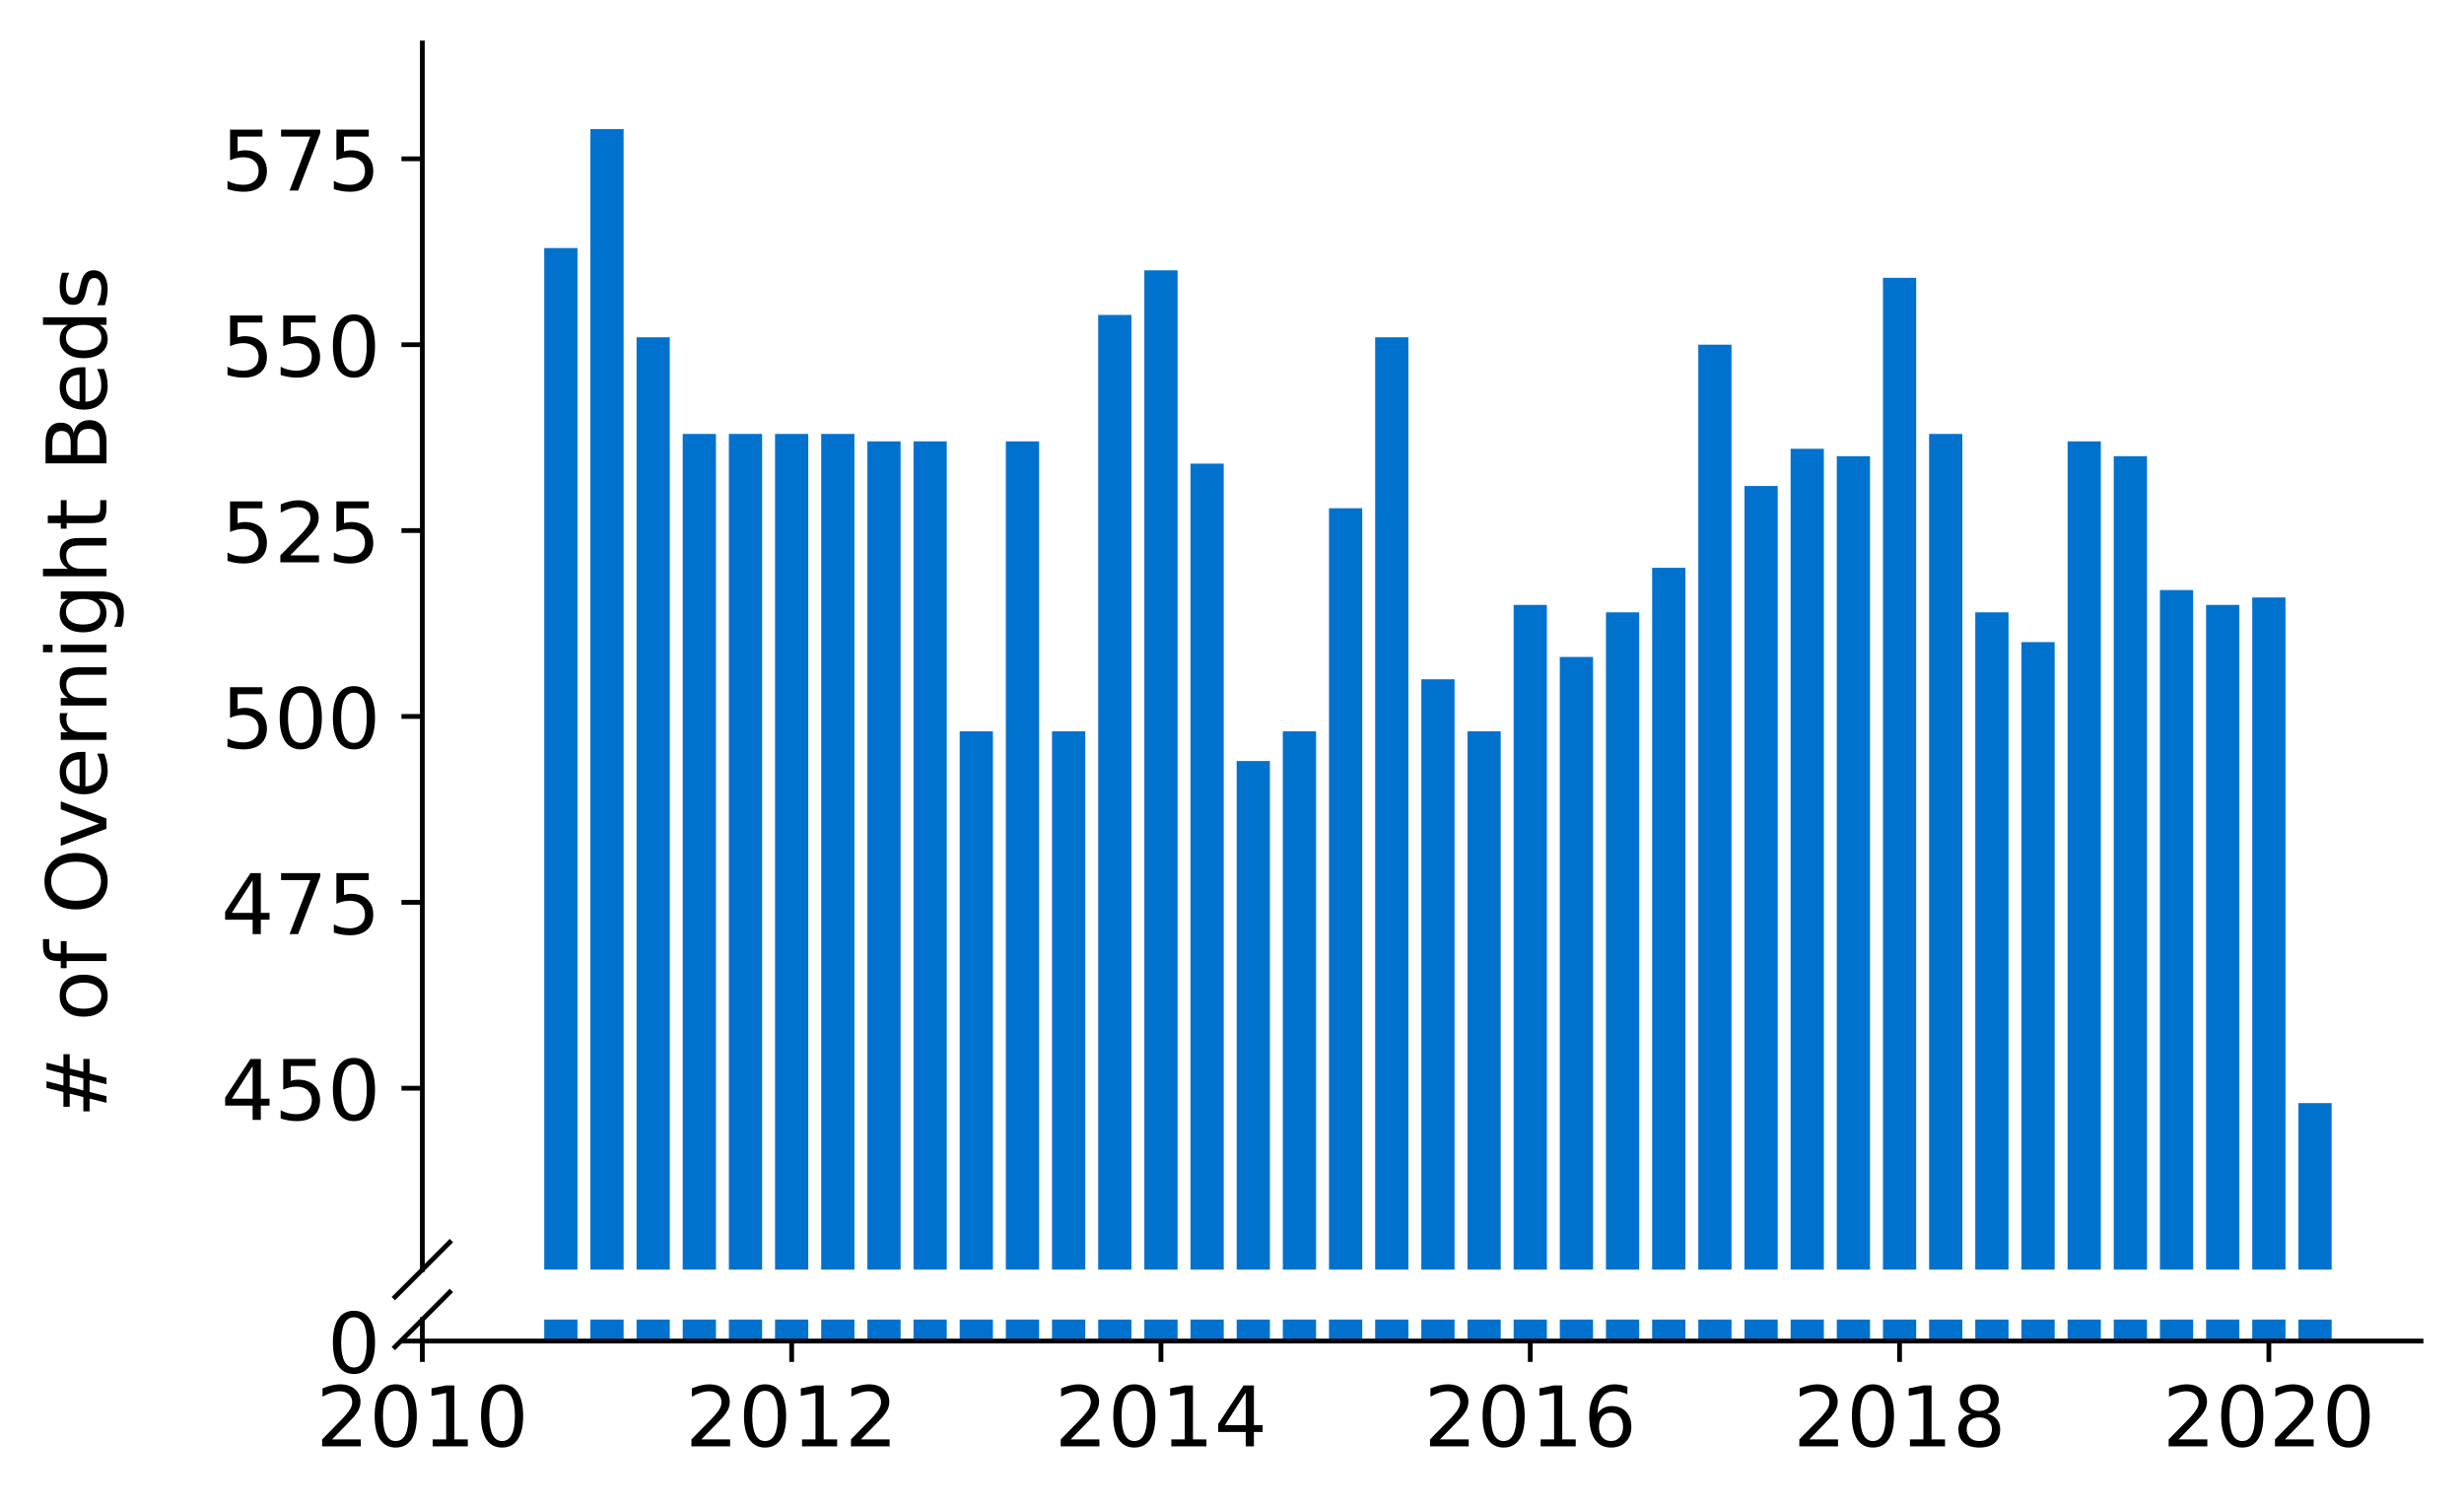 <?xml version="1.0" encoding="utf-8" standalone="no"?>
<!DOCTYPE svg PUBLIC "-//W3C//DTD SVG 1.1//EN"
  "http://www.w3.org/Graphics/SVG/1.1/DTD/svg11.dtd">
<!-- Created with matplotlib (https://matplotlib.org/) -->
<svg height="252.389pt" version="1.1" viewBox="0 0 412.749 252.389" width="412.749pt" xmlns="http://www.w3.org/2000/svg" xmlns:xlink="http://www.w3.org/1999/xlink">
 <defs>
  <style type="text/css">
*{stroke-linecap:butt;stroke-linejoin:round;}
  </style>
 </defs>
 <g id="figure_1">
  <g id="patch_1">
   <path d="M 0 252.389 
L 412.749 252.389 
L 412.749 0 
L 0 0 
z
" style="fill:#ffffff;"/>
  </g>
  <g id="axes_1">
   <g id="patch_2">
    <path d="M 70.749 212.671 
L 405.549 212.671 
L 405.549 7.2 
L 70.749 7.2 
z
" style="fill:#ffffff;"/>
   </g>
   <g id="patch_3">
    <path clip-path="url(#p57cfe88ec7)" d="M 385.011 742.727 
L 390.579 742.727 
L 390.579 184.774 
L 385.011 184.774 
z
" style="fill:#0072ce;"/>
   </g>
   <g id="patch_4">
    <path clip-path="url(#p57cfe88ec7)" d="M 377.278 742.727 
L 382.846 742.727 
L 382.846 100.084 
L 377.278 100.084 
z
" style="fill:#0072ce;"/>
   </g>
   <g id="patch_5">
    <path clip-path="url(#p57cfe88ec7)" d="M 369.545 742.727 
L 375.113 742.727 
L 375.113 101.33 
L 369.545 101.33 
z
" style="fill:#0072ce;"/>
   </g>
   <g id="patch_6">
    <path clip-path="url(#p57cfe88ec7)" d="M 361.813 742.727 
L 367.38 742.727 
L 367.38 98.839 
L 361.813 98.839 
z
" style="fill:#0072ce;"/>
   </g>
   <g id="patch_7">
    <path clip-path="url(#p57cfe88ec7)" d="M 354.08 742.727 
L 359.647 742.727 
L 359.647 76.421 
L 354.08 76.421 
z
" style="fill:#0072ce;"/>
   </g>
   <g id="patch_8">
    <path clip-path="url(#p57cfe88ec7)" d="M 346.347 742.727 
L 351.915 742.727 
L 351.915 73.93 
L 346.347 73.93 
z
" style="fill:#0072ce;"/>
   </g>
   <g id="patch_9">
    <path clip-path="url(#p57cfe88ec7)" d="M 338.614 742.727 
L 344.182 742.727 
L 344.182 107.557 
L 338.614 107.557 
z
" style="fill:#0072ce;"/>
   </g>
   <g id="patch_10">
    <path clip-path="url(#p57cfe88ec7)" d="M 330.881 742.727 
L 336.449 742.727 
L 336.449 102.575 
L 330.881 102.575 
z
" style="fill:#0072ce;"/>
   </g>
   <g id="patch_11">
    <path clip-path="url(#p57cfe88ec7)" d="M 323.148 742.727 
L 328.716 742.727 
L 328.716 72.685 
L 323.148 72.685 
z
" style="fill:#0072ce;"/>
   </g>
   <g id="patch_12">
    <path clip-path="url(#p57cfe88ec7)" d="M 315.416 742.727 
L 320.983 742.727 
L 320.983 46.531 
L 315.416 46.531 
z
" style="fill:#0072ce;"/>
   </g>
   <g id="patch_13">
    <path clip-path="url(#p57cfe88ec7)" d="M 307.683 742.727 
L 313.25 742.727 
L 313.25 76.421 
L 307.683 76.421 
z
" style="fill:#0072ce;"/>
   </g>
   <g id="patch_14">
    <path clip-path="url(#p57cfe88ec7)" d="M 299.95 742.727 
L 305.518 742.727 
L 305.518 75.176 
L 299.95 75.176 
z
" style="fill:#0072ce;"/>
   </g>
   <g id="patch_15">
    <path clip-path="url(#p57cfe88ec7)" d="M 292.217 742.727 
L 297.785 742.727 
L 297.785 81.403 
L 292.217 81.403 
z
" style="fill:#0072ce;"/>
   </g>
   <g id="patch_16">
    <path clip-path="url(#p57cfe88ec7)" d="M 284.484 742.727 
L 290.052 742.727 
L 290.052 57.74 
L 284.484 57.74 
z
" style="fill:#0072ce;"/>
   </g>
   <g id="patch_17">
    <path clip-path="url(#p57cfe88ec7)" d="M 276.752 742.727 
L 282.319 742.727 
L 282.319 95.103 
L 276.752 95.103 
z
" style="fill:#0072ce;"/>
   </g>
   <g id="patch_18">
    <path clip-path="url(#p57cfe88ec7)" d="M 269.019 742.727 
L 274.586 742.727 
L 274.586 102.575 
L 269.019 102.575 
z
" style="fill:#0072ce;"/>
   </g>
   <g id="patch_19">
    <path clip-path="url(#p57cfe88ec7)" d="M 261.286 742.727 
L 266.854 742.727 
L 266.854 110.048 
L 261.286 110.048 
z
" style="fill:#0072ce;"/>
   </g>
   <g id="patch_20">
    <path clip-path="url(#p57cfe88ec7)" d="M 253.553 742.727 
L 259.121 742.727 
L 259.121 101.33 
L 253.553 101.33 
z
" style="fill:#0072ce;"/>
   </g>
   <g id="patch_21">
    <path clip-path="url(#p57cfe88ec7)" d="M 245.82 742.727 
L 251.388 742.727 
L 251.388 122.502 
L 245.82 122.502 
z
" style="fill:#0072ce;"/>
   </g>
   <g id="patch_22">
    <path clip-path="url(#p57cfe88ec7)" d="M 238.088 742.727 
L 243.655 742.727 
L 243.655 113.784 
L 238.088 113.784 
z
" style="fill:#0072ce;"/>
   </g>
   <g id="patch_23">
    <path clip-path="url(#p57cfe88ec7)" d="M 230.355 742.727 
L 235.922 742.727 
L 235.922 56.494 
L 230.355 56.494 
z
" style="fill:#0072ce;"/>
   </g>
   <g id="patch_24">
    <path clip-path="url(#p57cfe88ec7)" d="M 222.622 742.727 
L 228.19 742.727 
L 228.19 85.139 
L 222.622 85.139 
z
" style="fill:#0072ce;"/>
   </g>
   <g id="patch_25">
    <path clip-path="url(#p57cfe88ec7)" d="M 214.889 742.727 
L 220.457 742.727 
L 220.457 122.502 
L 214.889 122.502 
z
" style="fill:#0072ce;"/>
   </g>
   <g id="patch_26">
    <path clip-path="url(#p57cfe88ec7)" d="M 207.156 742.727 
L 212.724 742.727 
L 212.724 127.484 
L 207.156 127.484 
z
" style="fill:#0072ce;"/>
   </g>
   <g id="patch_27">
    <path clip-path="url(#p57cfe88ec7)" d="M 199.423 742.727 
L 204.991 742.727 
L 204.991 77.667 
L 199.423 77.667 
z
" style="fill:#0072ce;"/>
   </g>
   <g id="patch_28">
    <path clip-path="url(#p57cfe88ec7)" d="M 191.691 742.727 
L 197.258 742.727 
L 197.258 45.285 
L 191.691 45.285 
z
" style="fill:#0072ce;"/>
   </g>
   <g id="patch_29">
    <path clip-path="url(#p57cfe88ec7)" d="M 183.958 742.727 
L 189.525 742.727 
L 189.525 52.758 
L 183.958 52.758 
z
" style="fill:#0072ce;"/>
   </g>
   <g id="patch_30">
    <path clip-path="url(#p57cfe88ec7)" d="M 176.225 742.727 
L 181.793 742.727 
L 181.793 122.502 
L 176.225 122.502 
z
" style="fill:#0072ce;"/>
   </g>
   <g id="patch_31">
    <path clip-path="url(#p57cfe88ec7)" d="M 168.492 742.727 
L 174.06 742.727 
L 174.06 73.93 
L 168.492 73.93 
z
" style="fill:#0072ce;"/>
   </g>
   <g id="patch_32">
    <path clip-path="url(#p57cfe88ec7)" d="M 160.759 742.727 
L 166.327 742.727 
L 166.327 122.502 
L 160.759 122.502 
z
" style="fill:#0072ce;"/>
   </g>
   <g id="patch_33">
    <path clip-path="url(#p57cfe88ec7)" d="M 153.027 742.727 
L 158.594 742.727 
L 158.594 73.93 
L 153.027 73.93 
z
" style="fill:#0072ce;"/>
   </g>
   <g id="patch_34">
    <path clip-path="url(#p57cfe88ec7)" d="M 145.294 742.727 
L 150.861 742.727 
L 150.861 73.93 
L 145.294 73.93 
z
" style="fill:#0072ce;"/>
   </g>
   <g id="patch_35">
    <path clip-path="url(#p57cfe88ec7)" d="M 137.561 742.727 
L 143.129 742.727 
L 143.129 72.685 
L 137.561 72.685 
z
" style="fill:#0072ce;"/>
   </g>
   <g id="patch_36">
    <path clip-path="url(#p57cfe88ec7)" d="M 129.828 742.727 
L 135.396 742.727 
L 135.396 72.685 
L 129.828 72.685 
z
" style="fill:#0072ce;"/>
   </g>
   <g id="patch_37">
    <path clip-path="url(#p57cfe88ec7)" d="M 122.095 742.727 
L 127.663 742.727 
L 127.663 72.685 
L 122.095 72.685 
z
" style="fill:#0072ce;"/>
   </g>
   <g id="patch_38">
    <path clip-path="url(#p57cfe88ec7)" d="M 114.362 742.727 
L 119.93 742.727 
L 119.93 72.685 
L 114.362 72.685 
z
" style="fill:#0072ce;"/>
   </g>
   <g id="patch_39">
    <path clip-path="url(#p57cfe88ec7)" d="M 106.63 742.727 
L 112.197 742.727 
L 112.197 56.494 
L 106.63 56.494 
z
" style="fill:#0072ce;"/>
   </g>
   <g id="patch_40">
    <path clip-path="url(#p57cfe88ec7)" d="M 98.897 742.727 
L 104.464 742.727 
L 104.464 21.622 
L 98.897 21.622 
z
" style="fill:#0072ce;"/>
   </g>
   <g id="patch_41">
    <path clip-path="url(#p57cfe88ec7)" d="M 91.164 742.727 
L 96.732 742.727 
L 96.732 41.549 
L 91.164 41.549 
z
" style="fill:#0072ce;"/>
   </g>
   <g id="matplotlib.axis_1">
    <g id="xtick_1"/>
    <g id="xtick_2"/>
    <g id="xtick_3"/>
    <g id="xtick_4"/>
    <g id="xtick_5"/>
    <g id="xtick_6"/>
   </g>
   <g id="matplotlib.axis_2">
    <g id="ytick_1">
     <g id="line2d_1">
      <defs>
       <path d="M 0 0 
L -3.5 0 
" id="m2637264731" style="stroke:#000000;stroke-width:0.8;"/>
      </defs>
      <g>
       <use style="stroke:#000000;stroke-width:0.8;" x="70.749" xlink:href="#m2637264731" y="182.283"/>
      </g>
     </g>
     <g id="text_1">
      <!-- 450 -->
      <defs>
       <path d="M 37.797 64.312 
L 12.891 25.391 
L 37.797 25.391 
z
M 35.203 72.906 
L 47.609 72.906 
L 47.609 25.391 
L 58.016 25.391 
L 58.016 17.188 
L 47.609 17.188 
L 47.609 0 
L 37.797 0 
L 37.797 17.188 
L 4.891 17.188 
L 4.891 26.703 
z
" id="DejaVuSans-52"/>
       <path d="M 10.797 72.906 
L 49.516 72.906 
L 49.516 64.594 
L 19.828 64.594 
L 19.828 46.734 
Q 21.969 47.469 24.109 47.828 
Q 26.266 48.188 28.422 48.188 
Q 40.625 48.188 47.75 41.5 
Q 54.891 34.812 54.891 23.391 
Q 54.891 11.625 47.562 5.094 
Q 40.234 -1.422 26.906 -1.422 
Q 22.312 -1.422 17.547 -0.641 
Q 12.797 0.141 7.719 1.703 
L 7.719 11.625 
Q 12.109 9.234 16.797 8.062 
Q 21.484 6.891 26.703 6.891 
Q 35.156 6.891 40.078 11.328 
Q 45.016 15.766 45.016 23.391 
Q 45.016 31 40.078 35.438 
Q 35.156 39.891 26.703 39.891 
Q 22.75 39.891 18.812 39.016 
Q 14.891 38.141 10.797 36.281 
z
" id="DejaVuSans-53"/>
       <path d="M 31.781 66.406 
Q 24.172 66.406 20.328 58.906 
Q 16.5 51.422 16.5 36.375 
Q 16.5 21.391 20.328 13.891 
Q 24.172 6.391 31.781 6.391 
Q 39.453 6.391 43.281 13.891 
Q 47.125 21.391 47.125 36.375 
Q 47.125 51.422 43.281 58.906 
Q 39.453 66.406 31.781 66.406 
z
M 31.781 74.219 
Q 44.047 74.219 50.516 64.516 
Q 56.984 54.828 56.984 36.375 
Q 56.984 17.969 50.516 8.266 
Q 44.047 -1.422 31.781 -1.422 
Q 19.531 -1.422 13.062 8.266 
Q 6.594 17.969 6.594 36.375 
Q 6.594 54.828 13.062 64.516 
Q 19.531 74.219 31.781 74.219 
z
" id="DejaVuSans-48"/>
      </defs>
      <g transform="translate(37.027 187.602)scale(0.14 -0.14)">
       <use xlink:href="#DejaVuSans-52"/>
       <use x="63.623" xlink:href="#DejaVuSans-53"/>
       <use x="127.246" xlink:href="#DejaVuSans-48"/>
      </g>
     </g>
    </g>
    <g id="ytick_2">
     <g id="line2d_2">
      <g>
       <use style="stroke:#000000;stroke-width:0.8;" x="70.749" xlink:href="#m2637264731" y="151.147"/>
      </g>
     </g>
     <g id="text_2">
      <!-- 475 -->
      <defs>
       <path d="M 8.203 72.906 
L 55.078 72.906 
L 55.078 68.703 
L 28.609 0 
L 18.312 0 
L 43.219 64.594 
L 8.203 64.594 
z
" id="DejaVuSans-55"/>
      </defs>
      <g transform="translate(37.027 156.466)scale(0.14 -0.14)">
       <use xlink:href="#DejaVuSans-52"/>
       <use x="63.623" xlink:href="#DejaVuSans-55"/>
       <use x="127.246" xlink:href="#DejaVuSans-53"/>
      </g>
     </g>
    </g>
    <g id="ytick_3">
     <g id="line2d_3">
      <g>
       <use style="stroke:#000000;stroke-width:0.8;" x="70.749" xlink:href="#m2637264731" y="120.011"/>
      </g>
     </g>
     <g id="text_3">
      <!-- 500 -->
      <g transform="translate(37.027 125.33)scale(0.14 -0.14)">
       <use xlink:href="#DejaVuSans-53"/>
       <use x="63.623" xlink:href="#DejaVuSans-48"/>
       <use x="127.246" xlink:href="#DejaVuSans-48"/>
      </g>
     </g>
    </g>
    <g id="ytick_4">
     <g id="line2d_4">
      <g>
       <use style="stroke:#000000;stroke-width:0.8;" x="70.749" xlink:href="#m2637264731" y="88.875"/>
      </g>
     </g>
     <g id="text_4">
      <!-- 525 -->
      <defs>
       <path d="M 19.188 8.297 
L 53.609 8.297 
L 53.609 0 
L 7.328 0 
L 7.328 8.297 
Q 12.938 14.109 22.625 23.891 
Q 32.328 33.688 34.812 36.531 
Q 39.547 41.844 41.422 45.531 
Q 43.312 49.219 43.312 52.781 
Q 43.312 58.594 39.234 62.25 
Q 35.156 65.922 28.609 65.922 
Q 23.969 65.922 18.812 64.312 
Q 13.672 62.703 7.812 59.422 
L 7.812 69.391 
Q 13.766 71.781 18.938 73 
Q 24.125 74.219 28.422 74.219 
Q 39.75 74.219 46.484 68.547 
Q 53.219 62.891 53.219 53.422 
Q 53.219 48.922 51.531 44.891 
Q 49.859 40.875 45.406 35.406 
Q 44.188 33.984 37.641 27.219 
Q 31.109 20.453 19.188 8.297 
z
" id="DejaVuSans-50"/>
      </defs>
      <g transform="translate(37.027 94.194)scale(0.14 -0.14)">
       <use xlink:href="#DejaVuSans-53"/>
       <use x="63.623" xlink:href="#DejaVuSans-50"/>
       <use x="127.246" xlink:href="#DejaVuSans-53"/>
      </g>
     </g>
    </g>
    <g id="ytick_5">
     <g id="line2d_5">
      <g>
       <use style="stroke:#000000;stroke-width:0.8;" x="70.749" xlink:href="#m2637264731" y="57.74"/>
      </g>
     </g>
     <g id="text_5">
      <!-- 550 -->
      <g transform="translate(37.027 63.059)scale(0.14 -0.14)">
       <use xlink:href="#DejaVuSans-53"/>
       <use x="63.623" xlink:href="#DejaVuSans-53"/>
       <use x="127.246" xlink:href="#DejaVuSans-48"/>
      </g>
     </g>
    </g>
    <g id="ytick_6">
     <g id="line2d_6">
      <g>
       <use style="stroke:#000000;stroke-width:0.8;" x="70.749" xlink:href="#m2637264731" y="26.604"/>
      </g>
     </g>
     <g id="text_6">
      <!-- 575 -->
      <g transform="translate(37.027 31.923)scale(0.14 -0.14)">
       <use xlink:href="#DejaVuSans-53"/>
       <use x="63.623" xlink:href="#DejaVuSans-55"/>
       <use x="127.246" xlink:href="#DejaVuSans-53"/>
      </g>
     </g>
    </g>
   </g>
   <g id="line2d_7">
    <path d="M 66.167 217.253 
L 75.331 208.089 
" style="fill:none;stroke:#000000;stroke-linecap:square;stroke-width:0.8;"/>
   </g>
   <g id="patch_42">
    <path d="M 70.749 212.671 
L 70.749 7.2 
" style="fill:none;stroke:#000000;stroke-linecap:square;stroke-linejoin:miter;stroke-width:0.8;"/>
   </g>
  </g>
  <g id="axes_2">
   <g id="patch_43">
    <path d="M 70.749 224.64 
L 405.549 224.64 
L 405.549 221.034 
L 70.749 221.034 
z
" style="fill:#ffffff;"/>
   </g>
   <g id="patch_44">
    <path clip-path="url(#peca872cd61)" d="M 385.011 224.64 
L 390.579 224.64 
L 390.579 -333.314 
L 385.011 -333.314 
z
" style="fill:#0072ce;"/>
   </g>
   <g id="patch_45">
    <path clip-path="url(#peca872cd61)" d="M 377.278 224.64 
L 382.846 224.64 
L 382.846 -418.003 
L 377.278 -418.003 
z
" style="fill:#0072ce;"/>
   </g>
   <g id="patch_46">
    <path clip-path="url(#peca872cd61)" d="M 369.545 224.64 
L 375.113 224.64 
L 375.113 -416.758 
L 369.545 -416.758 
z
" style="fill:#0072ce;"/>
   </g>
   <g id="patch_47">
    <path clip-path="url(#peca872cd61)" d="M 361.813 224.64 
L 367.38 224.64 
L 367.38 -419.248 
L 361.813 -419.248 
z
" style="fill:#0072ce;"/>
   </g>
   <g id="patch_48">
    <path clip-path="url(#peca872cd61)" d="M 354.08 224.64 
L 359.647 224.64 
L 359.647 -441.666 
L 354.08 -441.666 
z
" style="fill:#0072ce;"/>
   </g>
   <g id="patch_49">
    <path clip-path="url(#peca872cd61)" d="M 346.347 224.64 
L 351.915 224.64 
L 351.915 -444.157 
L 346.347 -444.157 
z
" style="fill:#0072ce;"/>
   </g>
   <g id="patch_50">
    <path clip-path="url(#peca872cd61)" d="M 338.614 224.64 
L 344.182 224.64 
L 344.182 -410.53 
L 338.614 -410.53 
z
" style="fill:#0072ce;"/>
   </g>
   <g id="patch_51">
    <path clip-path="url(#peca872cd61)" d="M 330.881 224.64 
L 336.449 224.64 
L 336.449 -415.512 
L 330.881 -415.512 
z
" style="fill:#0072ce;"/>
   </g>
   <g id="patch_52">
    <path clip-path="url(#peca872cd61)" d="M 323.148 224.64 
L 328.716 224.64 
L 328.716 -445.402 
L 323.148 -445.402 
z
" style="fill:#0072ce;"/>
   </g>
   <g id="patch_53">
    <path clip-path="url(#peca872cd61)" d="M 315.416 224.64 
L 320.983 224.64 
L 320.983 -471.557 
L 315.416 -471.557 
z
" style="fill:#0072ce;"/>
   </g>
   <g id="patch_54">
    <path clip-path="url(#peca872cd61)" d="M 307.683 224.64 
L 313.25 224.64 
L 313.25 -441.666 
L 307.683 -441.666 
z
" style="fill:#0072ce;"/>
   </g>
   <g id="patch_55">
    <path clip-path="url(#peca872cd61)" d="M 299.95 224.64 
L 305.518 224.64 
L 305.518 -442.912 
L 299.95 -442.912 
z
" style="fill:#0072ce;"/>
   </g>
   <g id="patch_56">
    <path clip-path="url(#peca872cd61)" d="M 292.217 224.64 
L 297.785 224.64 
L 297.785 -436.684 
L 292.217 -436.684 
z
" style="fill:#0072ce;"/>
   </g>
   <g id="patch_57">
    <path clip-path="url(#peca872cd61)" d="M 284.484 224.64 
L 290.052 224.64 
L 290.052 -460.348 
L 284.484 -460.348 
z
" style="fill:#0072ce;"/>
   </g>
   <g id="patch_58">
    <path clip-path="url(#peca872cd61)" d="M 276.752 224.64 
L 282.319 224.64 
L 282.319 -422.985 
L 276.752 -422.985 
z
" style="fill:#0072ce;"/>
   </g>
   <g id="patch_59">
    <path clip-path="url(#peca872cd61)" d="M 269.019 224.64 
L 274.586 224.64 
L 274.586 -415.512 
L 269.019 -415.512 
z
" style="fill:#0072ce;"/>
   </g>
   <g id="patch_60">
    <path clip-path="url(#peca872cd61)" d="M 261.286 224.64 
L 266.854 224.64 
L 266.854 -408.04 
L 261.286 -408.04 
z
" style="fill:#0072ce;"/>
   </g>
   <g id="patch_61">
    <path clip-path="url(#peca872cd61)" d="M 253.553 224.64 
L 259.121 224.64 
L 259.121 -416.758 
L 253.553 -416.758 
z
" style="fill:#0072ce;"/>
   </g>
   <g id="patch_62">
    <path clip-path="url(#peca872cd61)" d="M 245.82 224.64 
L 251.388 224.64 
L 251.388 -395.585 
L 245.82 -395.585 
z
" style="fill:#0072ce;"/>
   </g>
   <g id="patch_63">
    <path clip-path="url(#peca872cd61)" d="M 238.088 224.64 
L 243.655 224.64 
L 243.655 -404.303 
L 238.088 -404.303 
z
" style="fill:#0072ce;"/>
   </g>
   <g id="patch_64">
    <path clip-path="url(#peca872cd61)" d="M 230.355 224.64 
L 235.922 224.64 
L 235.922 -461.593 
L 230.355 -461.593 
z
" style="fill:#0072ce;"/>
   </g>
   <g id="patch_65">
    <path clip-path="url(#peca872cd61)" d="M 222.622 224.64 
L 228.19 224.64 
L 228.19 -432.948 
L 222.622 -432.948 
z
" style="fill:#0072ce;"/>
   </g>
   <g id="patch_66">
    <path clip-path="url(#peca872cd61)" d="M 214.889 224.64 
L 220.457 224.64 
L 220.457 -395.585 
L 214.889 -395.585 
z
" style="fill:#0072ce;"/>
   </g>
   <g id="patch_67">
    <path clip-path="url(#peca872cd61)" d="M 207.156 224.64 
L 212.724 224.64 
L 212.724 -390.603 
L 207.156 -390.603 
z
" style="fill:#0072ce;"/>
   </g>
   <g id="patch_68">
    <path clip-path="url(#peca872cd61)" d="M 199.423 224.64 
L 204.991 224.64 
L 204.991 -440.421 
L 199.423 -440.421 
z
" style="fill:#0072ce;"/>
   </g>
   <g id="patch_69">
    <path clip-path="url(#peca872cd61)" d="M 191.691 224.64 
L 197.258 224.64 
L 197.258 -472.802 
L 191.691 -472.802 
z
" style="fill:#0072ce;"/>
   </g>
   <g id="patch_70">
    <path clip-path="url(#peca872cd61)" d="M 183.958 224.64 
L 189.525 224.64 
L 189.525 -465.329 
L 183.958 -465.329 
z
" style="fill:#0072ce;"/>
   </g>
   <g id="patch_71">
    <path clip-path="url(#peca872cd61)" d="M 176.225 224.64 
L 181.793 224.64 
L 181.793 -395.585 
L 176.225 -395.585 
z
" style="fill:#0072ce;"/>
   </g>
   <g id="patch_72">
    <path clip-path="url(#peca872cd61)" d="M 168.492 224.64 
L 174.06 224.64 
L 174.06 -444.157 
L 168.492 -444.157 
z
" style="fill:#0072ce;"/>
   </g>
   <g id="patch_73">
    <path clip-path="url(#peca872cd61)" d="M 160.759 224.64 
L 166.327 224.64 
L 166.327 -395.585 
L 160.759 -395.585 
z
" style="fill:#0072ce;"/>
   </g>
   <g id="patch_74">
    <path clip-path="url(#peca872cd61)" d="M 153.027 224.64 
L 158.594 224.64 
L 158.594 -444.157 
L 153.027 -444.157 
z
" style="fill:#0072ce;"/>
   </g>
   <g id="patch_75">
    <path clip-path="url(#peca872cd61)" d="M 145.294 224.64 
L 150.861 224.64 
L 150.861 -444.157 
L 145.294 -444.157 
z
" style="fill:#0072ce;"/>
   </g>
   <g id="patch_76">
    <path clip-path="url(#peca872cd61)" d="M 137.561 224.64 
L 143.129 224.64 
L 143.129 -445.402 
L 137.561 -445.402 
z
" style="fill:#0072ce;"/>
   </g>
   <g id="patch_77">
    <path clip-path="url(#peca872cd61)" d="M 129.828 224.64 
L 135.396 224.64 
L 135.396 -445.402 
L 129.828 -445.402 
z
" style="fill:#0072ce;"/>
   </g>
   <g id="patch_78">
    <path clip-path="url(#peca872cd61)" d="M 122.095 224.64 
L 127.663 224.64 
L 127.663 -445.402 
L 122.095 -445.402 
z
" style="fill:#0072ce;"/>
   </g>
   <g id="patch_79">
    <path clip-path="url(#peca872cd61)" d="M 114.362 224.64 
L 119.93 224.64 
L 119.93 -445.402 
L 114.362 -445.402 
z
" style="fill:#0072ce;"/>
   </g>
   <g id="patch_80">
    <path clip-path="url(#peca872cd61)" d="M 106.63 224.64 
L 112.197 224.64 
L 112.197 -461.593 
L 106.63 -461.593 
z
" style="fill:#0072ce;"/>
   </g>
   <g id="patch_81">
    <path clip-path="url(#peca872cd61)" d="M 98.897 224.64 
L 104.464 224.64 
L 104.464 -496.465 
L 98.897 -496.465 
z
" style="fill:#0072ce;"/>
   </g>
   <g id="patch_82">
    <path clip-path="url(#peca872cd61)" d="M 91.164 224.64 
L 96.732 224.64 
L 96.732 -476.538 
L 91.164 -476.538 
z
" style="fill:#0072ce;"/>
   </g>
   <g id="matplotlib.axis_3">
    <g id="xtick_7">
     <g id="line2d_8">
      <defs>
       <path d="M 0 0 
L 0 3.5 
" id="m4602253d4c" style="stroke:#000000;stroke-width:0.8;"/>
      </defs>
      <g>
       <use style="stroke:#000000;stroke-width:0.8;" x="70.749" xlink:href="#m4602253d4c" y="224.64"/>
      </g>
     </g>
     <g id="text_7">
      <!-- 2010 -->
      <defs>
       <path d="M 12.406 8.297 
L 28.516 8.297 
L 28.516 63.922 
L 10.984 60.406 
L 10.984 69.391 
L 28.422 72.906 
L 38.281 72.906 
L 38.281 8.297 
L 54.391 8.297 
L 54.391 0 
L 12.406 0 
z
" id="DejaVuSans-49"/>
      </defs>
      <g transform="translate(52.934 242.278)scale(0.14 -0.14)">
       <use xlink:href="#DejaVuSans-50"/>
       <use x="63.623" xlink:href="#DejaVuSans-48"/>
       <use x="127.246" xlink:href="#DejaVuSans-49"/>
       <use x="190.869" xlink:href="#DejaVuSans-48"/>
      </g>
     </g>
    </g>
    <g id="xtick_8">
     <g id="line2d_9">
      <g>
       <use style="stroke:#000000;stroke-width:0.8;" x="132.612" xlink:href="#m4602253d4c" y="224.64"/>
      </g>
     </g>
     <g id="text_8">
      <!-- 2012 -->
      <g transform="translate(114.797 242.278)scale(0.14 -0.14)">
       <use xlink:href="#DejaVuSans-50"/>
       <use x="63.623" xlink:href="#DejaVuSans-48"/>
       <use x="127.246" xlink:href="#DejaVuSans-49"/>
       <use x="190.869" xlink:href="#DejaVuSans-50"/>
      </g>
     </g>
    </g>
    <g id="xtick_9">
     <g id="line2d_10">
      <g>
       <use style="stroke:#000000;stroke-width:0.8;" x="194.474" xlink:href="#m4602253d4c" y="224.64"/>
      </g>
     </g>
     <g id="text_9">
      <!-- 2014 -->
      <g transform="translate(176.659 242.278)scale(0.14 -0.14)">
       <use xlink:href="#DejaVuSans-50"/>
       <use x="63.623" xlink:href="#DejaVuSans-48"/>
       <use x="127.246" xlink:href="#DejaVuSans-49"/>
       <use x="190.869" xlink:href="#DejaVuSans-52"/>
      </g>
     </g>
    </g>
    <g id="xtick_10">
     <g id="line2d_11">
      <g>
       <use style="stroke:#000000;stroke-width:0.8;" x="256.337" xlink:href="#m4602253d4c" y="224.64"/>
      </g>
     </g>
     <g id="text_10">
      <!-- 2016 -->
      <defs>
       <path d="M 33.016 40.375 
Q 26.375 40.375 22.484 35.828 
Q 18.609 31.297 18.609 23.391 
Q 18.609 15.531 22.484 10.953 
Q 26.375 6.391 33.016 6.391 
Q 39.656 6.391 43.531 10.953 
Q 47.406 15.531 47.406 23.391 
Q 47.406 31.297 43.531 35.828 
Q 39.656 40.375 33.016 40.375 
z
M 52.594 71.297 
L 52.594 62.312 
Q 48.875 64.062 45.094 64.984 
Q 41.312 65.922 37.594 65.922 
Q 27.828 65.922 22.672 59.328 
Q 17.531 52.734 16.797 39.406 
Q 19.672 43.656 24.016 45.922 
Q 28.375 48.188 33.594 48.188 
Q 44.578 48.188 50.953 41.516 
Q 57.328 34.859 57.328 23.391 
Q 57.328 12.156 50.688 5.359 
Q 44.047 -1.422 33.016 -1.422 
Q 20.359 -1.422 13.672 8.266 
Q 6.984 17.969 6.984 36.375 
Q 6.984 53.656 15.188 63.938 
Q 23.391 74.219 37.203 74.219 
Q 40.922 74.219 44.703 73.484 
Q 48.484 72.75 52.594 71.297 
z
" id="DejaVuSans-54"/>
      </defs>
      <g transform="translate(238.522 242.278)scale(0.14 -0.14)">
       <use xlink:href="#DejaVuSans-50"/>
       <use x="63.623" xlink:href="#DejaVuSans-48"/>
       <use x="127.246" xlink:href="#DejaVuSans-49"/>
       <use x="190.869" xlink:href="#DejaVuSans-54"/>
      </g>
     </g>
    </g>
    <g id="xtick_11">
     <g id="line2d_12">
      <g>
       <use style="stroke:#000000;stroke-width:0.8;" x="318.199" xlink:href="#m4602253d4c" y="224.64"/>
      </g>
     </g>
     <g id="text_11">
      <!-- 2018 -->
      <defs>
       <path d="M 31.781 34.625 
Q 24.75 34.625 20.719 30.859 
Q 16.703 27.094 16.703 20.516 
Q 16.703 13.922 20.719 10.156 
Q 24.75 6.391 31.781 6.391 
Q 38.812 6.391 42.859 10.172 
Q 46.922 13.969 46.922 20.516 
Q 46.922 27.094 42.891 30.859 
Q 38.875 34.625 31.781 34.625 
z
M 21.922 38.812 
Q 15.578 40.375 12.031 44.719 
Q 8.5 49.078 8.5 55.328 
Q 8.5 64.062 14.719 69.141 
Q 20.953 74.219 31.781 74.219 
Q 42.672 74.219 48.875 69.141 
Q 55.078 64.062 55.078 55.328 
Q 55.078 49.078 51.531 44.719 
Q 48 40.375 41.703 38.812 
Q 48.828 37.156 52.797 32.312 
Q 56.781 27.484 56.781 20.516 
Q 56.781 9.906 50.312 4.234 
Q 43.844 -1.422 31.781 -1.422 
Q 19.734 -1.422 13.25 4.234 
Q 6.781 9.906 6.781 20.516 
Q 6.781 27.484 10.781 32.312 
Q 14.797 37.156 21.922 38.812 
z
M 18.312 54.391 
Q 18.312 48.734 21.844 45.562 
Q 25.391 42.391 31.781 42.391 
Q 38.141 42.391 41.719 45.562 
Q 45.312 48.734 45.312 54.391 
Q 45.312 60.062 41.719 63.234 
Q 38.141 66.406 31.781 66.406 
Q 25.391 66.406 21.844 63.234 
Q 18.312 60.062 18.312 54.391 
z
" id="DejaVuSans-56"/>
      </defs>
      <g transform="translate(300.384 242.278)scale(0.14 -0.14)">
       <use xlink:href="#DejaVuSans-50"/>
       <use x="63.623" xlink:href="#DejaVuSans-48"/>
       <use x="127.246" xlink:href="#DejaVuSans-49"/>
       <use x="190.869" xlink:href="#DejaVuSans-56"/>
      </g>
     </g>
    </g>
    <g id="xtick_12">
     <g id="line2d_13">
      <g>
       <use style="stroke:#000000;stroke-width:0.8;" x="380.062" xlink:href="#m4602253d4c" y="224.64"/>
      </g>
     </g>
     <g id="text_12">
      <!-- 2020 -->
      <g transform="translate(362.247 242.278)scale(0.14 -0.14)">
       <use xlink:href="#DejaVuSans-50"/>
       <use x="63.623" xlink:href="#DejaVuSans-48"/>
       <use x="127.246" xlink:href="#DejaVuSans-50"/>
       <use x="190.869" xlink:href="#DejaVuSans-48"/>
      </g>
     </g>
    </g>
   </g>
   <g id="matplotlib.axis_4">
    <g id="ytick_7">
     <g id="line2d_14">
      <g>
       <use style="stroke:#000000;stroke-width:0.8;" x="70.749" xlink:href="#m2637264731" y="224.64"/>
      </g>
     </g>
     <g id="text_13">
      <!-- 0 -->
      <g transform="translate(54.842 229.959)scale(0.14 -0.14)">
       <use xlink:href="#DejaVuSans-48"/>
      </g>
     </g>
    </g>
   </g>
   <g id="line2d_15">
    <path d="M 66.167 225.617 
L 75.331 216.452 
" style="fill:none;stroke:#000000;stroke-linecap:square;stroke-width:0.8;"/>
   </g>
   <g id="patch_83">
    <path d="M 70.749 224.64 
L 70.749 221.034 
" style="fill:none;stroke:#000000;stroke-linecap:square;stroke-linejoin:miter;stroke-width:0.8;"/>
   </g>
   <g id="patch_84">
    <path d="M 70.749 224.64 
L 405.549 224.64 
" style="fill:none;stroke:#000000;stroke-linecap:square;stroke-linejoin:miter;stroke-width:0.8;"/>
   </g>
  </g>
  <g id="axes_3">
   <g id="patch_85">
    <path d="M 70.749 224.64 
L 405.549 224.64 
L 405.549 7.2 
L 70.749 7.2 
z
" style="fill:none;"/>
   </g>
   <g id="matplotlib.axis_5"/>
   <g id="matplotlib.axis_6">
    <g id="text_14">
     <!-- # of Overnight Beds -->
     <defs>
      <path d="M 51.125 44 
L 36.922 44 
L 32.812 27.688 
L 47.125 27.688 
z
M 43.797 71.781 
L 38.719 51.516 
L 52.984 51.516 
L 58.109 71.781 
L 65.922 71.781 
L 60.891 51.516 
L 76.125 51.516 
L 76.125 44 
L 58.984 44 
L 54.984 27.688 
L 70.516 27.688 
L 70.516 20.219 
L 53.078 20.219 
L 48 0 
L 40.188 0 
L 45.219 20.219 
L 30.906 20.219 
L 25.875 0 
L 18.016 0 
L 23.094 20.219 
L 7.719 20.219 
L 7.719 27.688 
L 24.906 27.688 
L 29 44 
L 13.281 44 
L 13.281 51.516 
L 30.906 51.516 
L 35.891 71.781 
z
" id="DejaVuSans-35"/>
      <path id="DejaVuSans-32"/>
      <path d="M 30.609 48.391 
Q 23.391 48.391 19.188 42.75 
Q 14.984 37.109 14.984 27.297 
Q 14.984 17.484 19.156 11.844 
Q 23.344 6.203 30.609 6.203 
Q 37.797 6.203 41.984 11.859 
Q 46.188 17.531 46.188 27.297 
Q 46.188 37.016 41.984 42.703 
Q 37.797 48.391 30.609 48.391 
z
M 30.609 56 
Q 42.328 56 49.016 48.375 
Q 55.719 40.766 55.719 27.297 
Q 55.719 13.875 49.016 6.219 
Q 42.328 -1.422 30.609 -1.422 
Q 18.844 -1.422 12.172 6.219 
Q 5.516 13.875 5.516 27.297 
Q 5.516 40.766 12.172 48.375 
Q 18.844 56 30.609 56 
z
" id="DejaVuSans-111"/>
      <path d="M 37.109 75.984 
L 37.109 68.5 
L 28.516 68.5 
Q 23.688 68.5 21.797 66.547 
Q 19.922 64.594 19.922 59.516 
L 19.922 54.688 
L 34.719 54.688 
L 34.719 47.703 
L 19.922 47.703 
L 19.922 0 
L 10.891 0 
L 10.891 47.703 
L 2.297 47.703 
L 2.297 54.688 
L 10.891 54.688 
L 10.891 58.5 
Q 10.891 67.625 15.141 71.797 
Q 19.391 75.984 28.609 75.984 
z
" id="DejaVuSans-102"/>
      <path d="M 39.406 66.219 
Q 28.656 66.219 22.328 58.203 
Q 16.016 50.203 16.016 36.375 
Q 16.016 22.609 22.328 14.594 
Q 28.656 6.594 39.406 6.594 
Q 50.141 6.594 56.422 14.594 
Q 62.703 22.609 62.703 36.375 
Q 62.703 50.203 56.422 58.203 
Q 50.141 66.219 39.406 66.219 
z
M 39.406 74.219 
Q 54.734 74.219 63.906 63.938 
Q 73.094 53.656 73.094 36.375 
Q 73.094 19.141 63.906 8.859 
Q 54.734 -1.422 39.406 -1.422 
Q 24.031 -1.422 14.812 8.828 
Q 5.609 19.094 5.609 36.375 
Q 5.609 53.656 14.812 63.938 
Q 24.031 74.219 39.406 74.219 
z
" id="DejaVuSans-79"/>
      <path d="M 2.984 54.688 
L 12.5 54.688 
L 29.594 8.797 
L 46.688 54.688 
L 56.203 54.688 
L 35.688 0 
L 23.484 0 
z
" id="DejaVuSans-118"/>
      <path d="M 56.203 29.594 
L 56.203 25.203 
L 14.891 25.203 
Q 15.484 15.922 20.484 11.062 
Q 25.484 6.203 34.422 6.203 
Q 39.594 6.203 44.453 7.469 
Q 49.312 8.734 54.109 11.281 
L 54.109 2.781 
Q 49.266 0.734 44.188 -0.344 
Q 39.109 -1.422 33.891 -1.422 
Q 20.797 -1.422 13.156 6.188 
Q 5.516 13.812 5.516 26.812 
Q 5.516 40.234 12.766 48.109 
Q 20.016 56 32.328 56 
Q 43.359 56 49.781 48.891 
Q 56.203 41.797 56.203 29.594 
z
M 47.219 32.234 
Q 47.125 39.594 43.094 43.984 
Q 39.062 48.391 32.422 48.391 
Q 24.906 48.391 20.391 44.141 
Q 15.875 39.891 15.188 32.172 
z
" id="DejaVuSans-101"/>
      <path d="M 41.109 46.297 
Q 39.594 47.172 37.812 47.578 
Q 36.031 48 33.891 48 
Q 26.266 48 22.188 43.047 
Q 18.109 38.094 18.109 28.812 
L 18.109 0 
L 9.078 0 
L 9.078 54.688 
L 18.109 54.688 
L 18.109 46.188 
Q 20.953 51.172 25.484 53.578 
Q 30.031 56 36.531 56 
Q 37.453 56 38.578 55.875 
Q 39.703 55.766 41.062 55.516 
z
" id="DejaVuSans-114"/>
      <path d="M 54.891 33.016 
L 54.891 0 
L 45.906 0 
L 45.906 32.719 
Q 45.906 40.484 42.875 44.328 
Q 39.844 48.188 33.797 48.188 
Q 26.516 48.188 22.312 43.547 
Q 18.109 38.922 18.109 30.906 
L 18.109 0 
L 9.078 0 
L 9.078 54.688 
L 18.109 54.688 
L 18.109 46.188 
Q 21.344 51.125 25.703 53.562 
Q 30.078 56 35.797 56 
Q 45.219 56 50.047 50.172 
Q 54.891 44.344 54.891 33.016 
z
" id="DejaVuSans-110"/>
      <path d="M 9.422 54.688 
L 18.406 54.688 
L 18.406 0 
L 9.422 0 
z
M 9.422 75.984 
L 18.406 75.984 
L 18.406 64.594 
L 9.422 64.594 
z
" id="DejaVuSans-105"/>
      <path d="M 45.406 27.984 
Q 45.406 37.75 41.375 43.109 
Q 37.359 48.484 30.078 48.484 
Q 22.859 48.484 18.828 43.109 
Q 14.797 37.75 14.797 27.984 
Q 14.797 18.266 18.828 12.891 
Q 22.859 7.516 30.078 7.516 
Q 37.359 7.516 41.375 12.891 
Q 45.406 18.266 45.406 27.984 
z
M 54.391 6.781 
Q 54.391 -7.172 48.188 -13.984 
Q 42 -20.797 29.203 -20.797 
Q 24.469 -20.797 20.266 -20.094 
Q 16.062 -19.391 12.109 -17.922 
L 12.109 -9.188 
Q 16.062 -11.328 19.922 -12.344 
Q 23.781 -13.375 27.781 -13.375 
Q 36.625 -13.375 41.016 -8.766 
Q 45.406 -4.156 45.406 5.172 
L 45.406 9.625 
Q 42.625 4.781 38.281 2.391 
Q 33.938 0 27.875 0 
Q 17.828 0 11.672 7.656 
Q 5.516 15.328 5.516 27.984 
Q 5.516 40.672 11.672 48.328 
Q 17.828 56 27.875 56 
Q 33.938 56 38.281 53.609 
Q 42.625 51.219 45.406 46.391 
L 45.406 54.688 
L 54.391 54.688 
z
" id="DejaVuSans-103"/>
      <path d="M 54.891 33.016 
L 54.891 0 
L 45.906 0 
L 45.906 32.719 
Q 45.906 40.484 42.875 44.328 
Q 39.844 48.188 33.797 48.188 
Q 26.516 48.188 22.312 43.547 
Q 18.109 38.922 18.109 30.906 
L 18.109 0 
L 9.078 0 
L 9.078 75.984 
L 18.109 75.984 
L 18.109 46.188 
Q 21.344 51.125 25.703 53.562 
Q 30.078 56 35.797 56 
Q 45.219 56 50.047 50.172 
Q 54.891 44.344 54.891 33.016 
z
" id="DejaVuSans-104"/>
      <path d="M 18.312 70.219 
L 18.312 54.688 
L 36.812 54.688 
L 36.812 47.703 
L 18.312 47.703 
L 18.312 18.016 
Q 18.312 11.328 20.141 9.422 
Q 21.969 7.516 27.594 7.516 
L 36.812 7.516 
L 36.812 0 
L 27.594 0 
Q 17.188 0 13.234 3.875 
Q 9.281 7.766 9.281 18.016 
L 9.281 47.703 
L 2.688 47.703 
L 2.688 54.688 
L 9.281 54.688 
L 9.281 70.219 
z
" id="DejaVuSans-116"/>
      <path d="M 19.672 34.812 
L 19.672 8.109 
L 35.5 8.109 
Q 43.453 8.109 47.281 11.406 
Q 51.125 14.703 51.125 21.484 
Q 51.125 28.328 47.281 31.562 
Q 43.453 34.812 35.5 34.812 
z
M 19.672 64.797 
L 19.672 42.828 
L 34.281 42.828 
Q 41.5 42.828 45.031 45.531 
Q 48.578 48.25 48.578 53.812 
Q 48.578 59.328 45.031 62.062 
Q 41.5 64.797 34.281 64.797 
z
M 9.812 72.906 
L 35.016 72.906 
Q 46.297 72.906 52.391 68.219 
Q 58.5 63.531 58.5 54.891 
Q 58.5 48.188 55.375 44.234 
Q 52.25 40.281 46.188 39.312 
Q 53.469 37.75 57.5 32.781 
Q 61.531 27.828 61.531 20.406 
Q 61.531 10.641 54.891 5.312 
Q 48.25 0 35.984 0 
L 9.812 0 
z
" id="DejaVuSans-66"/>
      <path d="M 45.406 46.391 
L 45.406 75.984 
L 54.391 75.984 
L 54.391 0 
L 45.406 0 
L 45.406 8.203 
Q 42.578 3.328 38.25 0.953 
Q 33.938 -1.422 27.875 -1.422 
Q 17.969 -1.422 11.734 6.484 
Q 5.516 14.406 5.516 27.297 
Q 5.516 40.188 11.734 48.094 
Q 17.969 56 27.875 56 
Q 33.938 56 38.25 53.625 
Q 42.578 51.266 45.406 46.391 
z
M 14.797 27.297 
Q 14.797 17.391 18.875 11.75 
Q 22.953 6.109 30.078 6.109 
Q 37.203 6.109 41.297 11.75 
Q 45.406 17.391 45.406 27.297 
Q 45.406 37.203 41.297 42.844 
Q 37.203 48.484 30.078 48.484 
Q 22.953 48.484 18.875 42.844 
Q 14.797 37.203 14.797 27.297 
z
" id="DejaVuSans-100"/>
      <path d="M 44.281 53.078 
L 44.281 44.578 
Q 40.484 46.531 36.375 47.5 
Q 32.281 48.484 27.875 48.484 
Q 21.188 48.484 17.844 46.438 
Q 14.5 44.391 14.5 40.281 
Q 14.5 37.156 16.891 35.375 
Q 19.281 33.594 26.516 31.984 
L 29.594 31.297 
Q 39.156 29.25 43.188 25.516 
Q 47.219 21.781 47.219 15.094 
Q 47.219 7.469 41.188 3.016 
Q 35.156 -1.422 24.609 -1.422 
Q 20.219 -1.422 15.453 -0.562 
Q 10.688 0.297 5.422 2 
L 5.422 11.281 
Q 10.406 8.688 15.234 7.391 
Q 20.062 6.109 24.812 6.109 
Q 31.156 6.109 34.562 8.281 
Q 37.984 10.453 37.984 14.406 
Q 37.984 18.062 35.516 20.016 
Q 33.062 21.969 24.703 23.781 
L 21.578 24.516 
Q 13.234 26.266 9.516 29.906 
Q 5.812 33.547 5.812 39.891 
Q 5.812 47.609 11.281 51.797 
Q 16.75 56 26.812 56 
Q 31.781 56 36.172 55.266 
Q 40.578 54.547 44.281 53.078 
z
" id="DejaVuSans-115"/>
     </defs>
     <g transform="translate(17.838 187.25)rotate(-90)scale(0.14 -0.14)">
      <use xlink:href="#DejaVuSans-35"/>
      <use x="83.789" xlink:href="#DejaVuSans-32"/>
      <use x="115.576" xlink:href="#DejaVuSans-111"/>
      <use x="176.758" xlink:href="#DejaVuSans-102"/>
      <use x="211.963" xlink:href="#DejaVuSans-32"/>
      <use x="243.75" xlink:href="#DejaVuSans-79"/>
      <use x="322.461" xlink:href="#DejaVuSans-118"/>
      <use x="381.641" xlink:href="#DejaVuSans-101"/>
      <use x="443.164" xlink:href="#DejaVuSans-114"/>
      <use x="484.262" xlink:href="#DejaVuSans-110"/>
      <use x="547.641" xlink:href="#DejaVuSans-105"/>
      <use x="575.424" xlink:href="#DejaVuSans-103"/>
      <use x="638.9" xlink:href="#DejaVuSans-104"/>
      <use x="702.279" xlink:href="#DejaVuSans-116"/>
      <use x="741.488" xlink:href="#DejaVuSans-32"/>
      <use x="773.275" xlink:href="#DejaVuSans-66"/>
      <use x="841.879" xlink:href="#DejaVuSans-101"/>
      <use x="903.402" xlink:href="#DejaVuSans-100"/>
      <use x="966.879" xlink:href="#DejaVuSans-115"/>
     </g>
    </g>
   </g>
  </g>
 </g>
 <defs>
  <clipPath id="p57cfe88ec7">
   <rect height="205.471" width="334.8" x="70.749" y="7.2"/>
  </clipPath>
  <clipPath id="peca872cd61">
   <rect height="3.606" width="334.8" x="70.749" y="221.034"/>
  </clipPath>
 </defs>
</svg>
